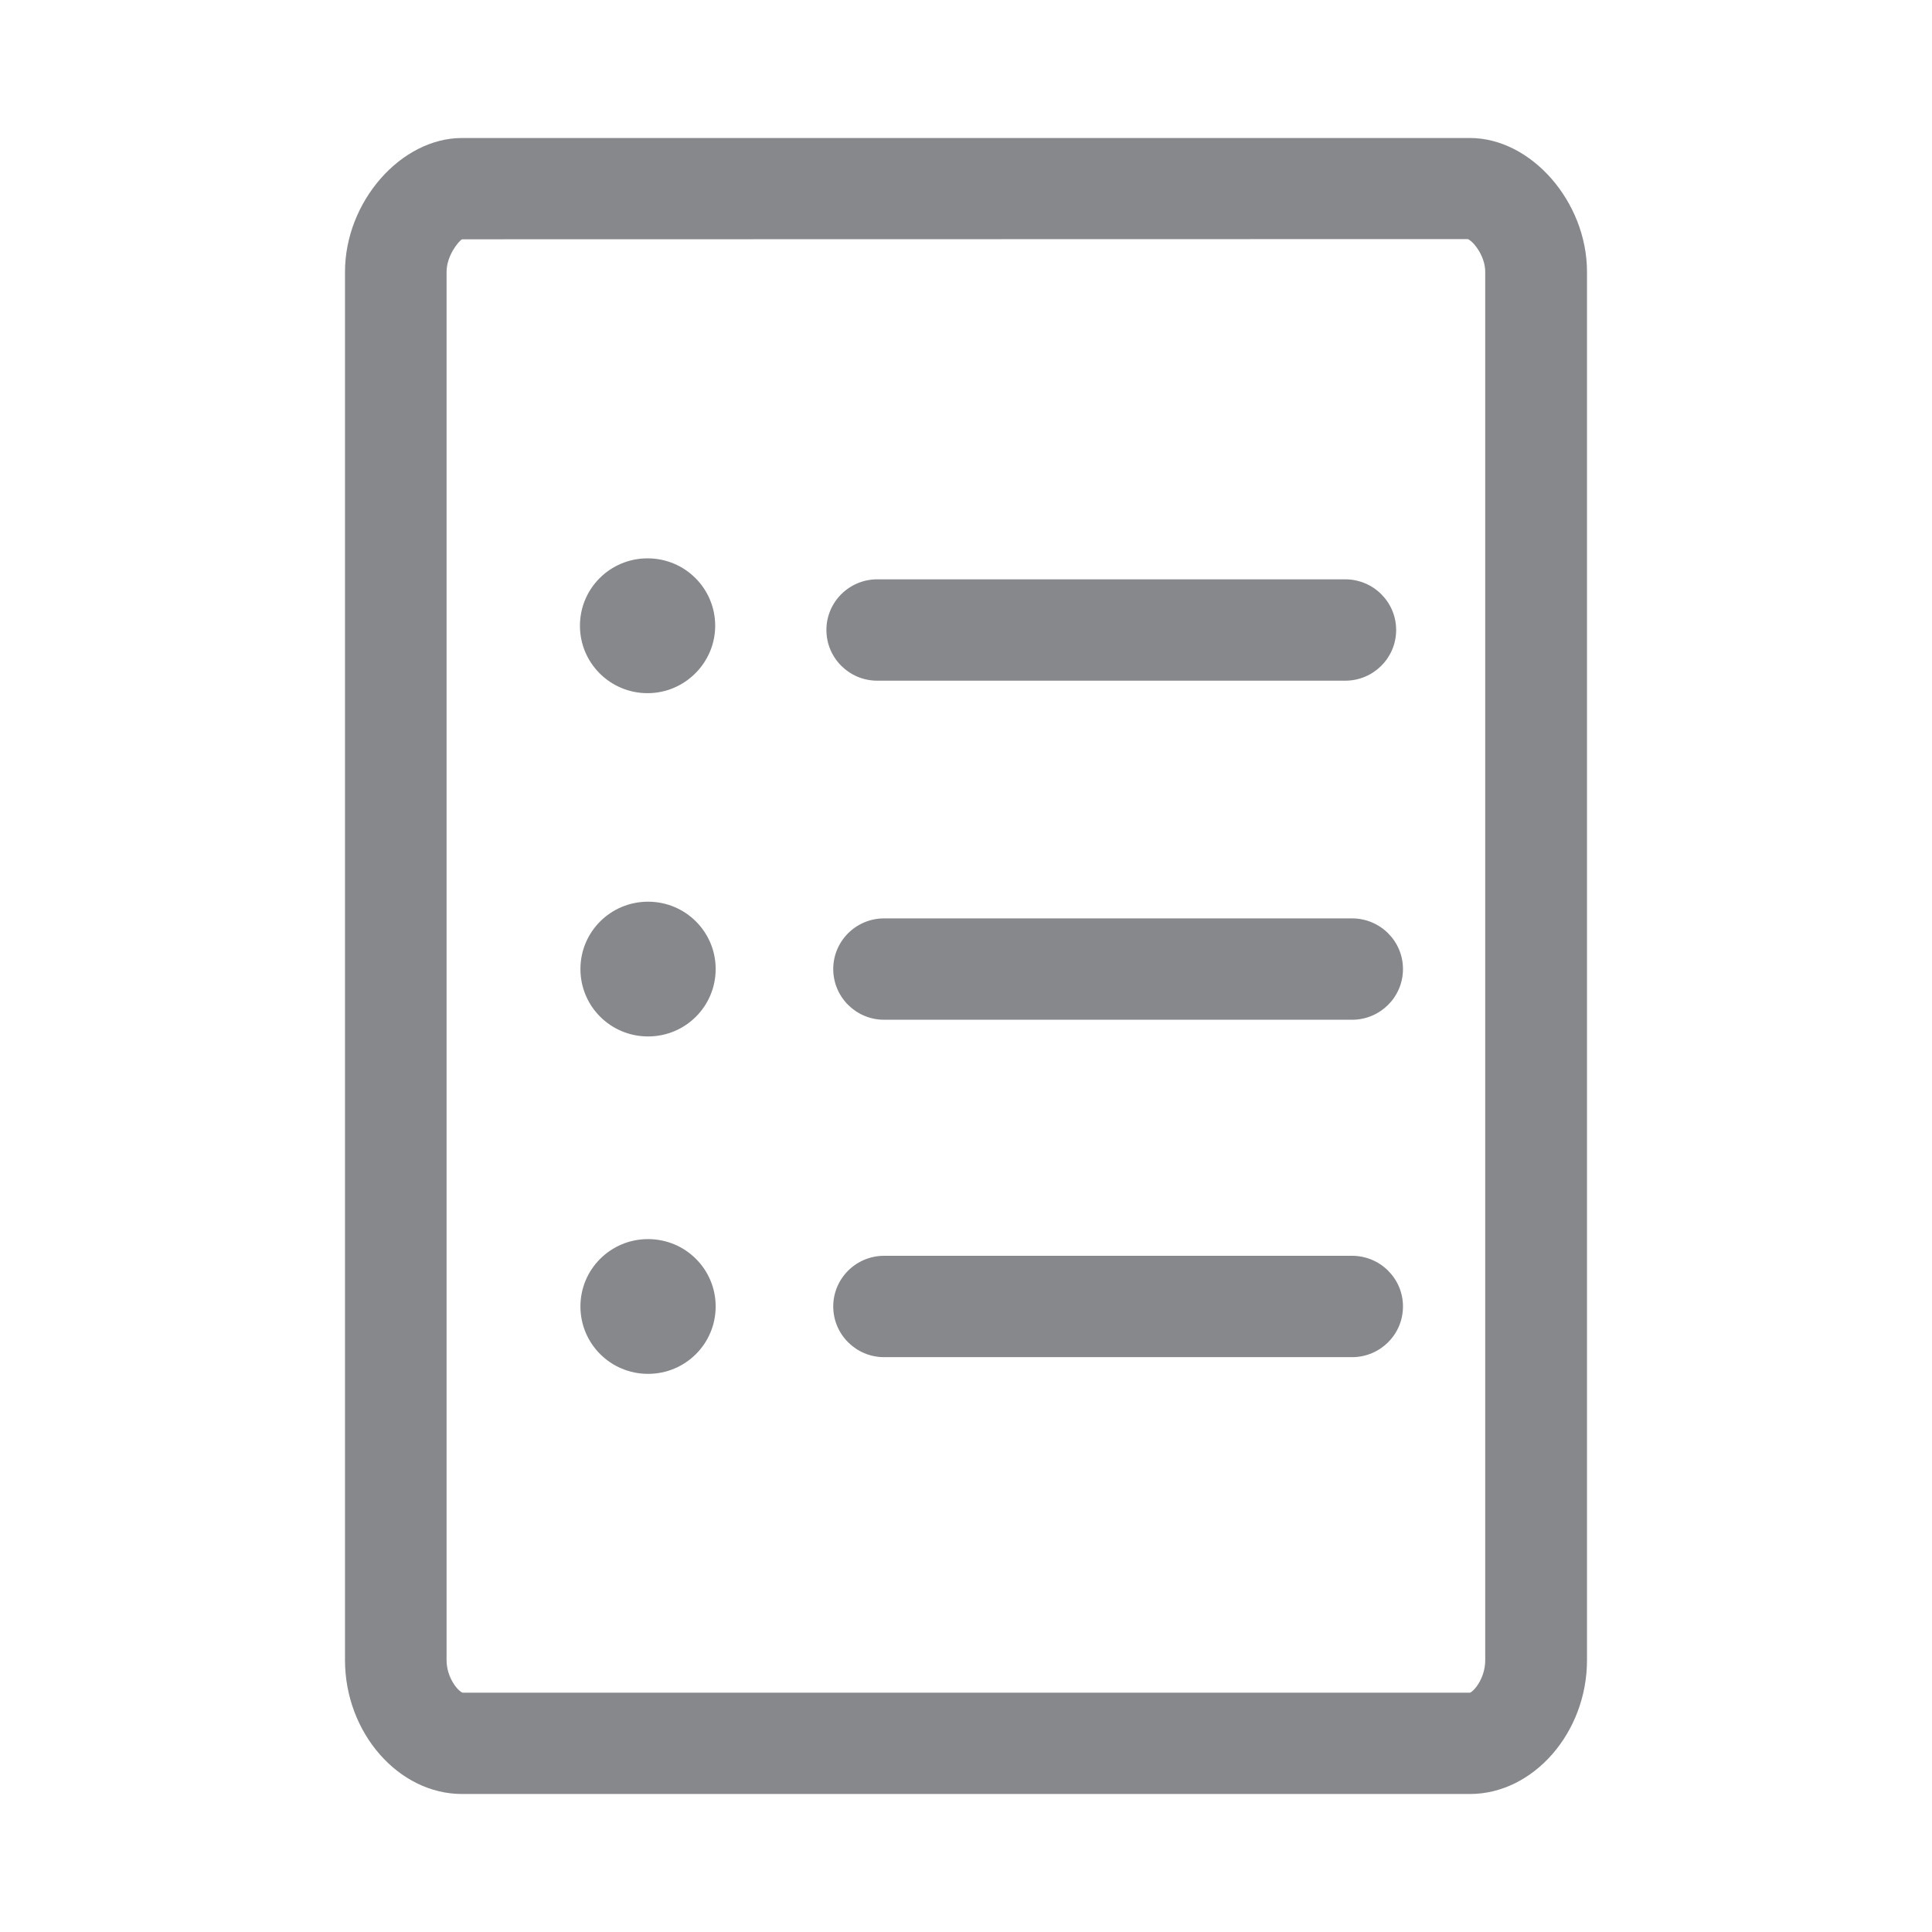 <svg width="28" height="28" viewBox="0 0 28 28" fill="none" xmlns="http://www.w3.org/2000/svg">
<path fill-rule="evenodd" clip-rule="evenodd" d="M9.385 10.046C8.842 10.046 8.405 9.608 8.405 9.069C8.405 8.529 8.842 8.092 9.385 8.092C9.928 8.092 10.365 8.529 10.365 9.069C10.365 9.605 9.924 10.046 9.385 10.046ZM9.392 13.068C9.935 13.068 10.372 13.505 10.372 14.044C10.372 14.584 9.935 15.021 9.392 15.021C8.849 15.021 8.412 14.584 8.412 14.044C8.412 13.505 8.849 13.068 9.392 13.068ZM12.714 9.865C12.308 9.865 11.977 9.537 11.977 9.13C11.977 8.724 12.308 8.396 12.714 8.396H19.496C19.903 8.396 20.234 8.724 20.234 9.13C20.234 9.537 19.903 9.865 19.496 9.865H12.714ZM19.595 13.31C20.002 13.31 20.333 13.638 20.333 14.044C20.333 14.451 20.002 14.779 19.595 14.779H12.813C12.407 14.779 12.076 14.451 12.076 14.044C12.076 13.638 12.407 13.31 12.813 13.31H19.595ZM9.392 17.958C9.935 17.958 10.372 18.395 10.372 18.934C10.372 19.474 9.935 19.911 9.392 19.911C8.849 19.911 8.412 19.474 8.412 18.934C8.412 18.395 8.849 17.958 9.392 17.958ZM19.595 18.2C20.002 18.2 20.333 18.528 20.333 18.934C20.333 19.341 20.002 19.669 19.595 19.669H12.813C12.407 19.669 12.076 19.341 12.076 18.934C12.076 18.528 12.407 18.2 12.813 18.2H19.595ZM21.525 24.06V3.94C21.525 3.704 21.347 3.492 21.272 3.465L6.697 3.468C6.649 3.492 6.472 3.704 6.472 3.94V24.06C6.472 24.31 6.632 24.504 6.704 24.532H21.303C21.357 24.515 21.525 24.327 21.525 24.06ZM21.303 2C22.191 2 23 2.925 23 3.94V24.06C23 25.112 22.221 26 21.303 26H6.697C5.775 26 5 25.112 5 24.06V3.94C5 2.925 5.809 2 6.697 2H21.303Z" fill="#86888C"/>
</svg>
